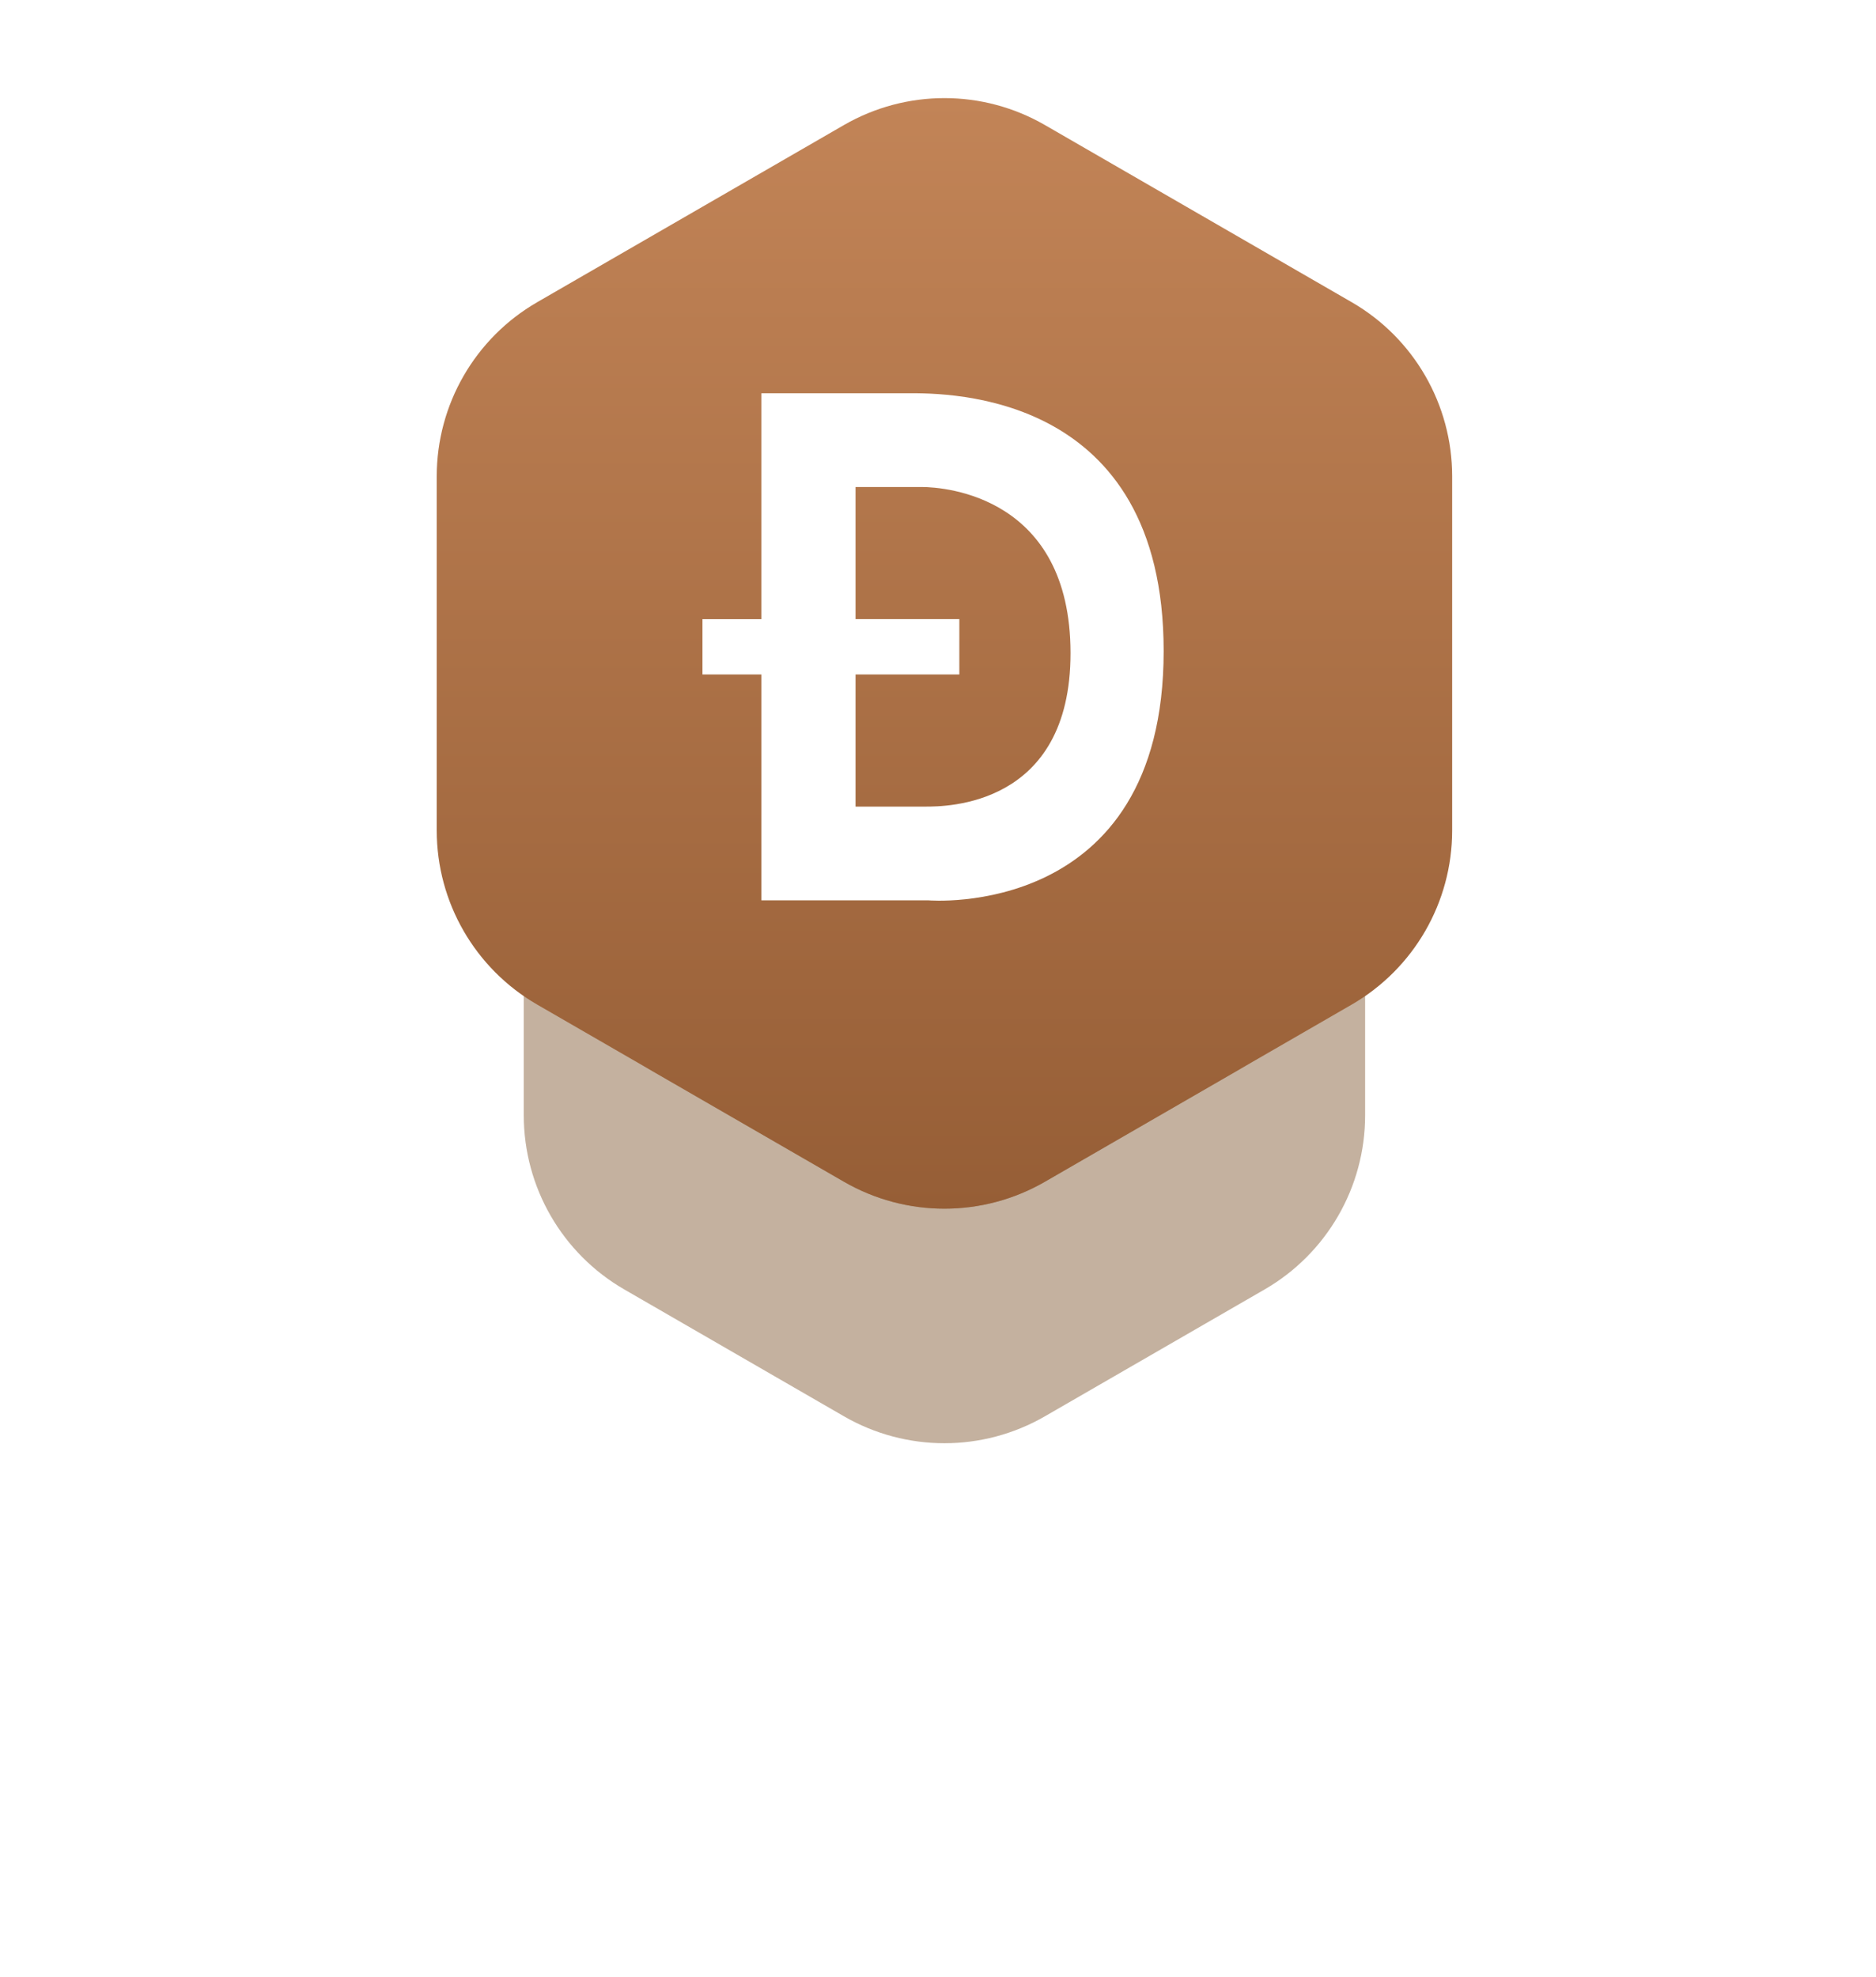 <svg width="56" height="59" viewBox="0 0 56 59" fill="none" xmlns="http://www.w3.org/2000/svg">
<g opacity="0.3" filter="url(#filter0_f_358_2411)">
<path d="M25.192 11.732C27.049 10.66 29.336 10.66 31.192 11.732L36.884 15.018C38.74 16.09 39.884 18.07 39.884 20.214V26.786C39.884 28.93 38.74 30.91 36.884 31.982L31.192 35.268C29.336 36.34 27.049 36.34 25.192 35.268L19.501 31.982C17.645 30.91 16.501 28.93 16.501 26.786V20.214C16.501 18.07 17.645 16.09 19.501 15.018L25.192 11.732Z" fill="#6B3D0F"/>
</g>
<g opacity="0.4" filter="url(#filter1_f_358_2411)">
<path d="M25.192 16.732C27.049 15.66 29.336 15.66 31.192 16.732L37.75 20.518C39.606 21.59 40.75 23.57 40.75 25.714V33.286C40.75 35.429 39.606 37.41 37.75 38.482L31.192 42.268C29.336 43.34 27.049 43.34 25.192 42.268L18.635 38.482C16.779 37.41 15.635 35.429 15.635 33.286V25.714C15.635 23.57 16.779 21.59 18.635 20.518L25.192 16.732Z" fill="#6B3D0F"/>
</g>
<path d="M25.192 3.732C27.049 2.66 29.336 2.66 31.192 3.732L40.348 9.018C42.204 10.09 43.348 12.07 43.348 14.214V24.786C43.348 26.93 42.204 28.91 40.348 29.982L31.192 35.268C29.336 36.34 27.049 36.34 25.192 35.268L16.037 29.982C14.181 28.91 13.037 26.93 13.037 24.786V14.214C13.037 12.07 14.181 10.09 16.037 9.018L25.192 3.732Z" fill="url(#paint0_linear_358_2411)"/>
<path fill-rule="evenodd" clip-rule="evenodd" d="M22.728 26.87H27.719C27.719 26.87 34.736 27.467 34.736 19.43C34.736 11.703 28.328 11.731 27.09 11.736C27.061 11.736 27.034 11.736 27.011 11.736H22.728V18.478H20.969V20.129H22.728V26.87ZM25.539 14.534H27.508C28.244 14.534 31.95 14.835 31.956 19.484C31.961 24.078 28.226 24.073 27.625 24.072C27.618 24.072 27.611 24.072 27.605 24.072H25.539V20.129H28.637V18.477H25.539V14.534Z" fill="white"/>
<defs>
<filter id="filter0_f_358_2411" x="10.501" y="4.928" width="35.383" height="37.144" filterUnits="userSpaceOnUse" color-interpolation-filters="sRGB">
<feFlood flood-opacity="0" result="BackgroundImageFix"/>
<feBlend mode="normal" in="SourceGraphic" in2="BackgroundImageFix" result="shape"/>
<feGaussianBlur stdDeviation="3" result="effect1_foregroundBlur_358_2411"/>
</filter>
<filter id="filter1_f_358_2411" x="0.635" y="0.928" width="55.115" height="57.144" filterUnits="userSpaceOnUse" color-interpolation-filters="sRGB">
<feFlood flood-opacity="0" result="BackgroundImageFix"/>
<feBlend mode="normal" in="SourceGraphic" in2="BackgroundImageFix" result="shape"/>
<feGaussianBlur stdDeviation="7.5" result="effect1_foregroundBlur_358_2411"/>
</filter>
<linearGradient id="paint0_linear_358_2411" x1="28.192" y1="2.928" x2="28.192" y2="36.072" gradientUnits="userSpaceOnUse">
<stop stop-color="#C28457"/>
<stop offset="1" stop-color="#965E36"/>
</linearGradient>
</defs>
</svg>
